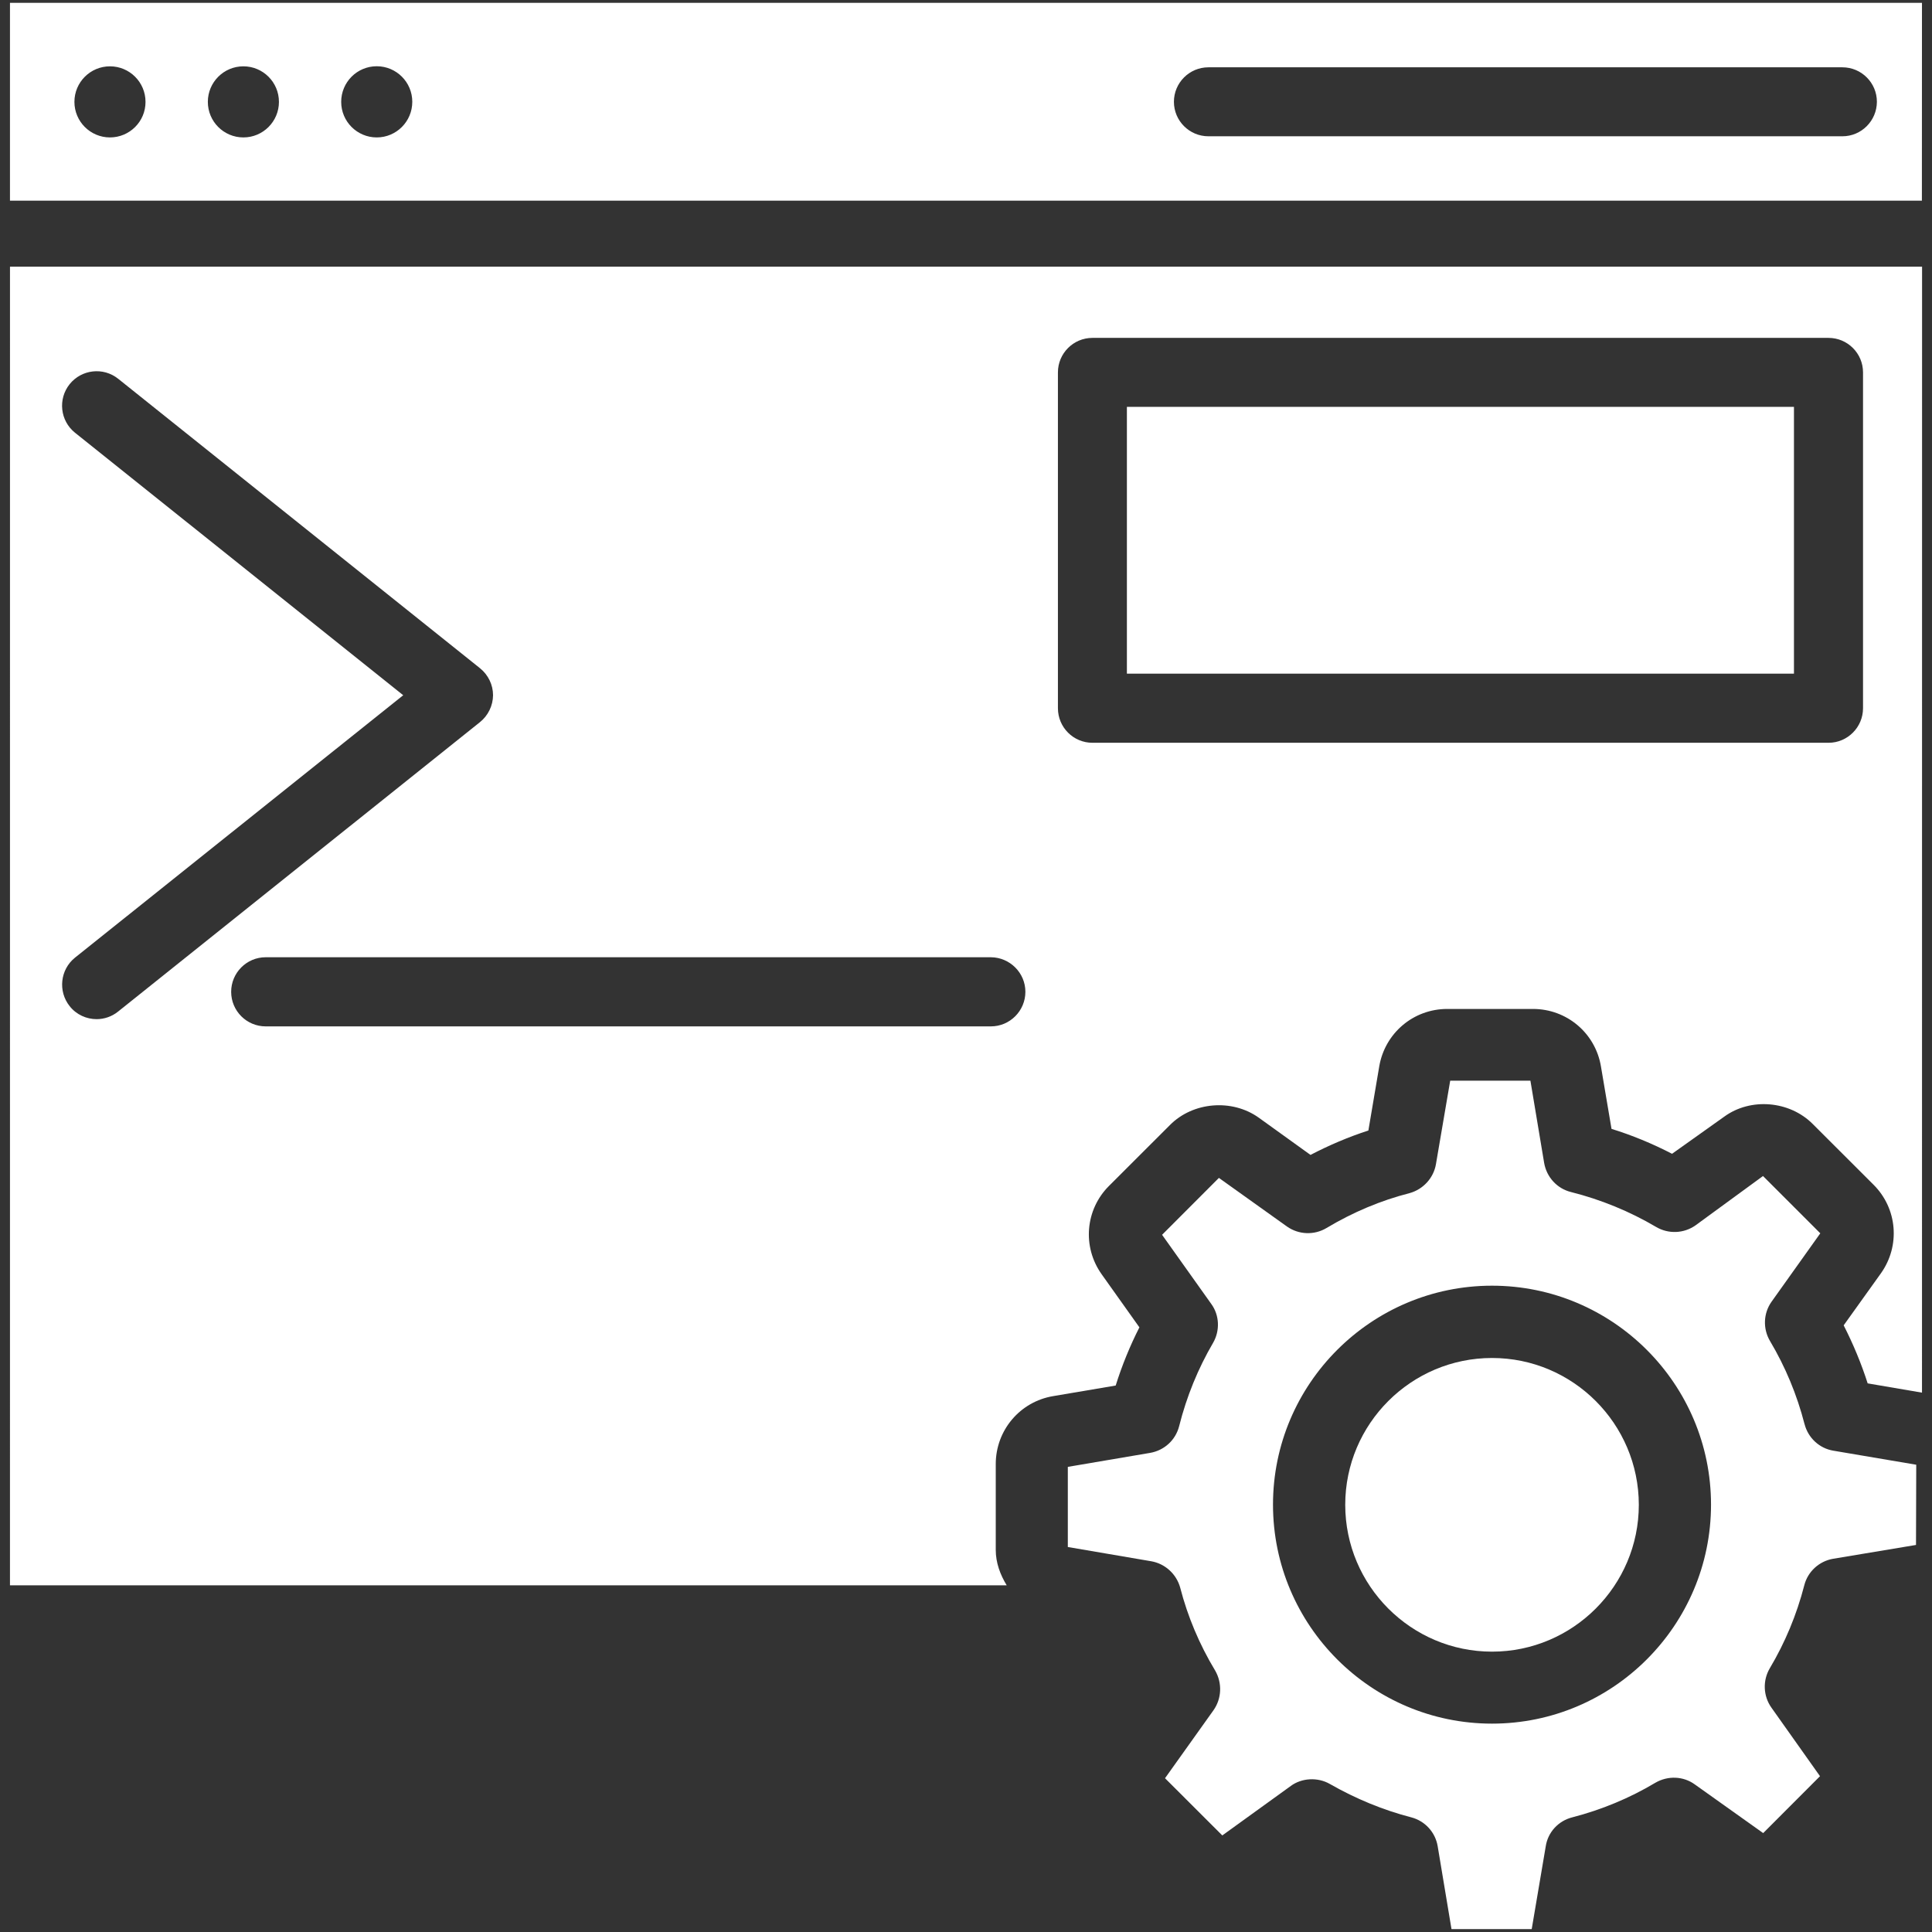 <?xml version="1.0" encoding="UTF-8"?>
<svg fill="#FFFFFF" width="100pt" height="100pt" version="1.1" viewBox="0 0 100 100" xmlns="http://www.w3.org/2000/svg">
    <rect x="0" y="0" width="100" height="100" fill="#333333" stroke="none"/>
    <g>
        <path d="m58.328 21.059h34.527v13.809h-34.527z" />
        <path d="m93.402 73.711c-0.391-1.52-0.992-2.965-1.785-4.297-0.379-0.641-0.348-1.441 0.082-2.043l2.519-3.535-2.965-2.965-3.496 2.555c-0.602 0.422-1.395 0.457-2.035 0.082-1.379-0.812-2.859-1.418-4.41-1.809-0.715-0.176-1.258-0.766-1.387-1.504l-0.711-4.258h-4.152l-0.738 4.32c-0.121 0.715-0.66 1.305-1.367 1.5-1.484 0.379-2.926 0.984-4.297 1.805-0.633 0.379-1.438 0.352-2.047-0.078l-3.523-2.516-2.941 2.945 2.543 3.574c0.43 0.586 0.461 1.387 0.098 2.016-0.777 1.328-1.371 2.777-1.758 4.316-0.184 0.723-0.773 1.258-1.508 1.383l-4.254 0.723v4.148l4.32 0.738c0.715 0.125 1.301 0.66 1.496 1.363 0.387 1.496 0.992 2.938 1.809 4.293 0.375 0.648 0.34 1.449-0.082 2.051l-2.512 3.523 2.965 2.961 3.547-2.562c0.559-0.414 1.387-0.465 2.019-0.102 1.348 0.77 2.762 1.352 4.211 1.727 0.711 0.184 1.25 0.77 1.371 1.496l0.715 4.289h4.152l0.727-4.289c0.113-0.727 0.648-1.312 1.375-1.496 1.527-0.395 2.977-1 4.297-1.789 0.645-0.375 1.445-0.348 2.043 0.086l3.539 2.519 2.941-2.945-2.519-3.555c-0.422-0.598-0.453-1.395-0.082-2.027 0.793-1.332 1.395-2.777 1.789-4.305 0.18-0.703 0.766-1.242 1.492-1.367l4.289-0.715 0.012-4.152-4.289-0.727c-0.719-0.117-1.309-0.66-1.492-1.379zm-16.176 15.504c-6.25 0-11.336-5.086-11.336-11.336s5.086-11.332 11.336-11.332 11.336 5.082 11.336 11.332-5.086 11.336-11.336 11.336z" />
        <path d="m77.227 70.289c-4.188 0-7.598 3.41-7.598 7.598s3.41 7.602 7.598 7.602 7.598-3.414 7.598-7.602c-0.004-4.191-3.41-7.598-7.598-7.598z" />
        <path d="m0.516 0.148v10.238h98.961l0.004-10.238zm5.176 6.965c-1.016 0-1.84-0.824-1.84-1.84 0-1.016 0.824-1.84 1.84-1.84s1.84 0.824 1.84 1.84c0.004 1.016-0.824 1.84-1.84 1.84zm6.906 0c-1.016 0-1.84-0.824-1.84-1.84 0-1.016 0.824-1.84 1.84-1.84s1.84 0.824 1.84 1.84c0 1.016-0.824 1.84-1.84 1.84zm6.902 0c-1.016 0-1.84-0.824-1.84-1.84 0-1.02 0.824-1.844 1.84-1.844s1.84 0.824 1.84 1.84c0 1.02-0.824 1.844-1.84 1.844zm75.863-0.059h-32.816c-0.984 0-1.785-0.801-1.785-1.785s0.801-1.785 1.785-1.785h32.816c0.984 0 1.785 0.801 1.785 1.785-0.004 0.984-0.801 1.785-1.785 1.785z" />
        <path d="m0.516 82.055h51.59c-0.332-0.547-0.566-1.16-0.566-1.836v-4.438c0-1.75 1.254-3.234 2.977-3.519l3.231-0.547c0.328-1.047 0.742-2.059 1.227-3.012l-1.953-2.746c-1.012-1.422-0.852-3.352 0.387-4.582l3.148-3.144c1.188-1.199 3.211-1.371 4.598-0.379l2.676 1.926c0.961-0.5 1.965-0.93 2.996-1.262l0.562-3.316c0.293-1.727 1.77-2.977 3.519-2.977h4.438c1.75 0 3.231 1.25 3.519 2.977l0.547 3.231c1.051 0.324 2.106 0.758 3.133 1.289l2.707-1.926c1.359-0.988 3.375-0.824 4.578 0.387l3.141 3.137c1.238 1.23 1.398 3.16 0.387 4.586l-1.93 2.695c0.488 0.957 0.91 1.965 1.242 3.004l2.812 0.48 0.004-58.281h-98.969zm54.242-62.781c0-0.984 0.801-1.785 1.785-1.785h38.102c0.984 0 1.785 0.801 1.785 1.785v17.383c0 0.984-0.801 1.789-1.785 1.789h-38.102c-0.984 0-1.785-0.801-1.785-1.789zm-1.684 32.062c0 0.984-0.801 1.789-1.785 1.789h-37.539c-0.984 0-1.785-0.801-1.785-1.789 0-0.984 0.801-1.789 1.785-1.789h37.539c0.984 0.008 1.785 0.809 1.785 1.789zm-49.195-28.941c-0.766-0.617-0.891-1.742-0.273-2.512 0.617-0.766 1.738-0.895 2.512-0.277l18.73 14.984c0.422 0.34 0.672 0.855 0.672 1.395-0.004 0.539-0.258 1.059-0.68 1.395l-18.73 14.98c-0.324 0.262-0.723 0.391-1.109 0.391-0.523 0-1.047-0.23-1.395-0.672-0.613-0.77-0.492-1.895 0.277-2.512l16.988-13.582z" />
    </g>
</svg>